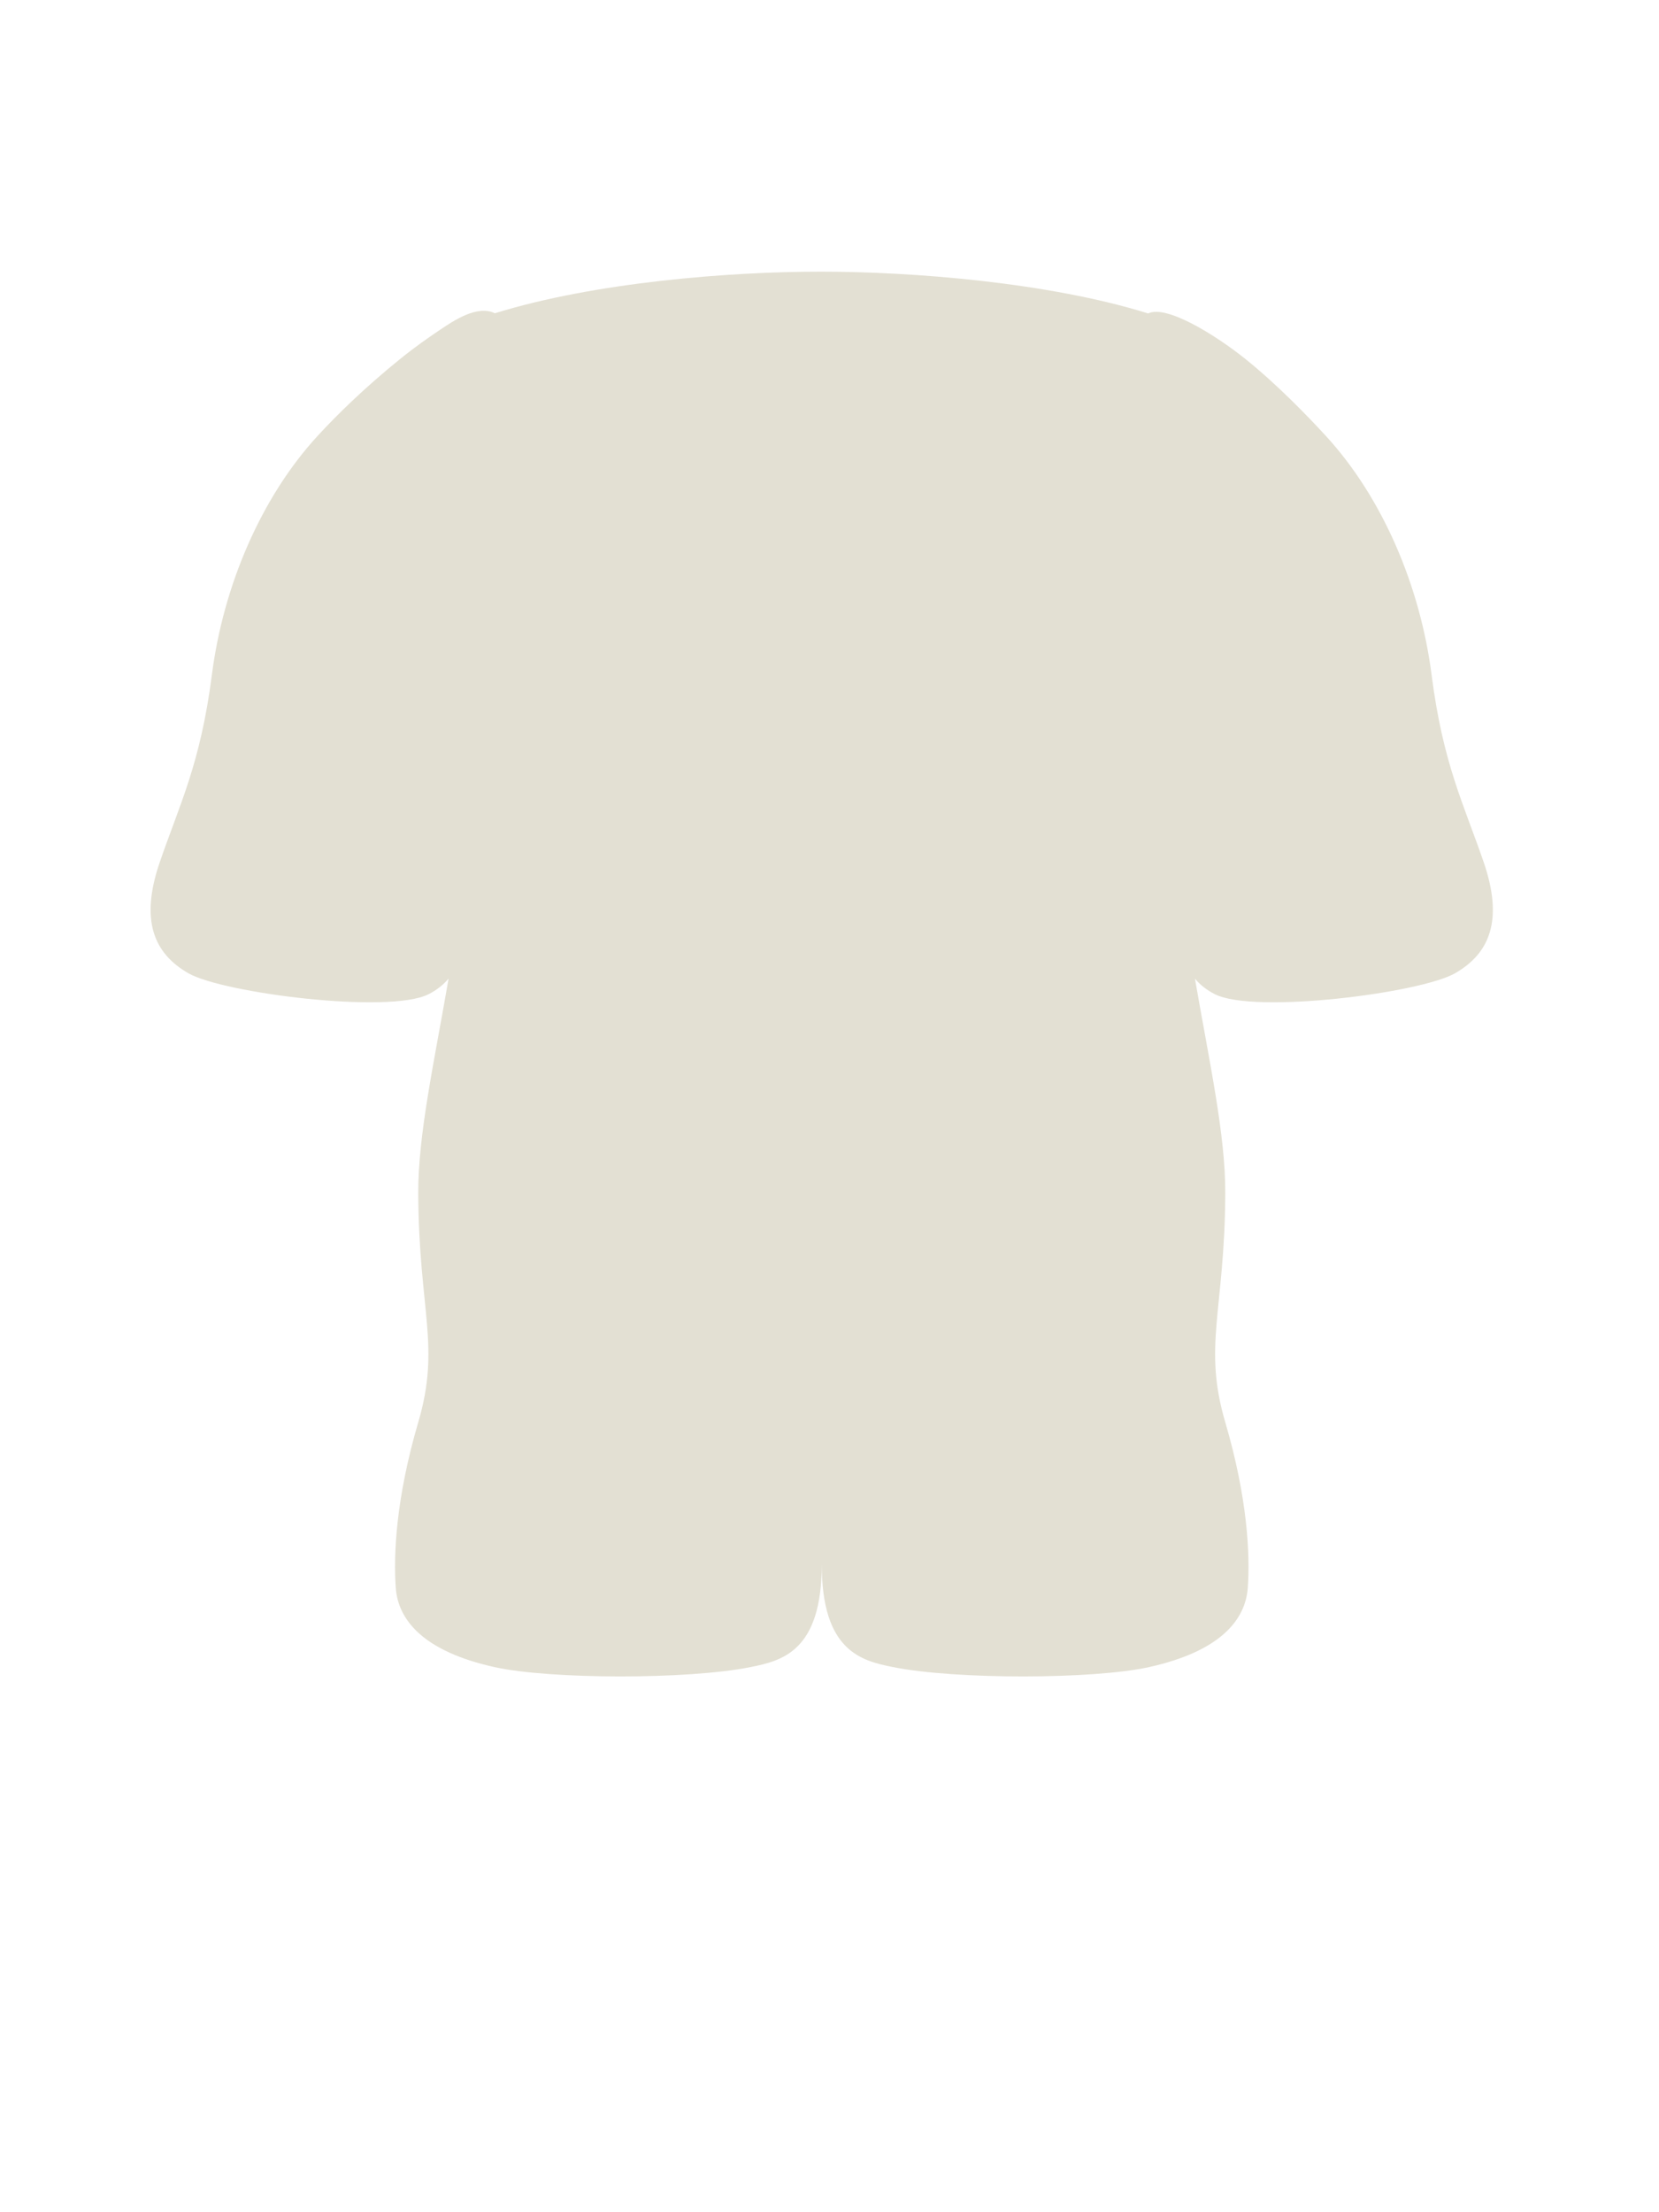 <svg width="63" height="84" viewBox="0 0 63 84" fill="none" xmlns="http://www.w3.org/2000/svg">
<path d="M15.028 60.282C14.942 59.054 15.028 56.915 15.883 54.005C16.738 51.094 15.906 49.788 15.883 45.326C15.872 43.085 16.494 40.295 17.035 37.158C16.832 37.398 16.581 37.597 16.271 37.753C14.77 38.509 8.474 37.711 7.155 36.956C5.837 36.2 5.311 34.94 6.067 32.738C6.822 30.535 7.61 29.013 8.046 25.623C8.482 22.234 9.918 18.884 12.062 16.55C12.765 15.785 13.82 14.744 15.177 13.645C15.735 13.193 16.266 12.819 16.74 12.503C17.213 12.187 18.123 11.565 18.794 11.895C22.594 10.715 27.72 10.315 31.167 10.315C34.621 10.315 39.801 10.717 43.602 11.902C44.278 11.563 46.131 12.696 47.311 13.645C48.491 14.594 49.644 15.785 50.347 16.55C52.491 18.884 53.928 22.234 54.364 25.623C54.799 29.013 55.587 30.535 56.343 32.738C57.098 34.94 56.573 36.2 55.254 36.956C53.935 37.711 47.639 38.509 46.139 37.753C45.83 37.598 45.58 37.4 45.378 37.162C45.919 40.298 46.541 43.086 46.529 45.326C46.507 49.788 45.674 51.094 46.529 54.005C47.385 56.915 47.471 59.054 47.385 60.282C47.299 61.51 46.341 62.7 43.641 63.3C41.54 63.767 36.306 63.782 33.906 63.3C32.715 63.061 31.206 62.7 31.206 59.4C31.206 62.7 29.697 63.061 28.506 63.3C26.106 63.782 20.873 63.767 18.771 63.3C16.071 62.7 15.114 61.51 15.028 60.282Z" fill="#E3E0D3"/>
</svg>

